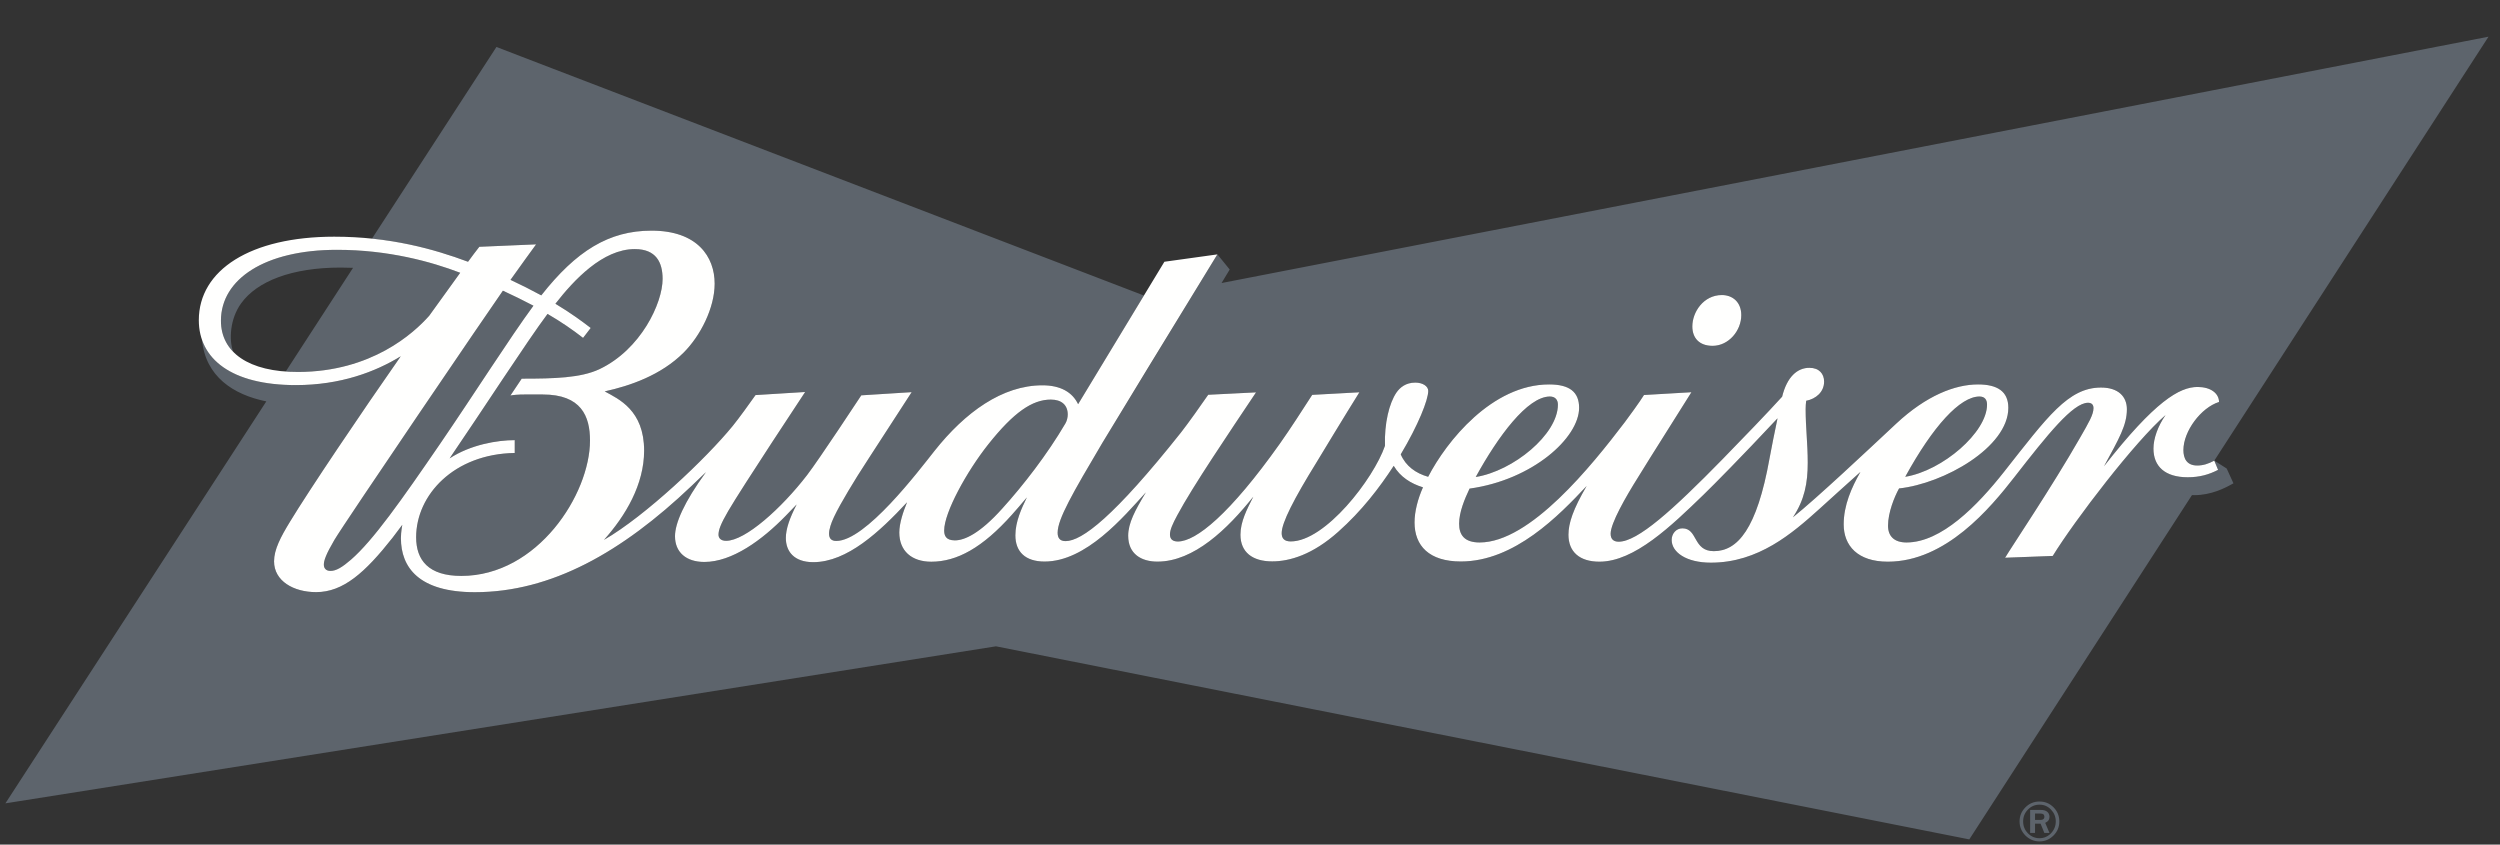 <svg width="74" height="25" viewBox="0 0 74 25" fill="none" xmlns="http://www.w3.org/2000/svg">
<rect x="0" y="0" width="74" height="25" fill="#333333" stroke="none"/>
<g clip-path="url(#clip0)">
<path fill-rule="evenodd" clip-rule="evenodd" d="M60.237 24.081H60.398C60.476 24.081 60.514 24.113 60.514 24.175C60.514 24.24 60.472 24.271 60.386 24.271H60.237V24.081ZM60.538 24.356C60.623 24.32 60.665 24.261 60.665 24.177C60.665 24.117 60.643 24.07 60.601 24.031C60.558 23.994 60.496 23.974 60.408 23.974H60.092V24.654H60.237V24.38H60.401L60.512 24.654H60.664L60.538 24.356ZM60.709 24.666C60.613 24.763 60.501 24.811 60.368 24.811C60.236 24.811 60.122 24.763 60.027 24.666C59.931 24.568 59.885 24.452 59.885 24.313C59.885 24.178 59.931 24.061 60.026 23.964C60.122 23.866 60.236 23.818 60.37 23.818C60.503 23.818 60.615 23.866 60.71 23.964C60.803 24.062 60.851 24.179 60.851 24.313C60.851 24.452 60.802 24.568 60.709 24.666ZM60.785 23.897C60.67 23.781 60.533 23.725 60.37 23.725C60.207 23.725 60.068 23.781 59.953 23.897C59.837 24.014 59.779 24.152 59.779 24.313C59.779 24.476 59.837 24.616 59.953 24.732C60.069 24.846 60.207 24.906 60.369 24.906C60.531 24.906 60.669 24.846 60.783 24.732C60.9 24.616 60.956 24.476 60.956 24.315C60.956 24.152 60.9 24.014 60.785 23.897ZM6.903 10.414C6.773 10.065 6.806 9.44 7.134 8.984C7.608 8.319 8.647 7.92 10.082 7.92C10.206 7.92 10.329 7.924 10.45 7.928L8.457 10.998C8.576 11.006 8.697 11.011 8.824 11.01C10.998 11.004 12.245 9.864 12.705 9.346C12.705 9.346 13.607 8.093 13.622 8.073C12.763 7.745 11.497 7.395 9.974 7.395C7.843 7.395 6.544 8.26 6.54 9.486C6.539 9.855 6.663 10.169 6.903 10.414ZM51.542 9.329C51.542 8.934 51.275 8.732 50.967 8.732C50.426 8.732 50.093 9.236 50.093 9.662C50.093 10 50.294 10.238 50.691 10.238C51.17 10.238 51.542 9.788 51.542 9.329ZM5.979 10.056C6.26 10.876 7.19 11.399 8.759 11.399C10.08 11.399 11.115 11.006 11.863 10.546C10.694 12.214 9.147 14.514 8.584 15.44C8.307 15.897 8.112 16.268 8.112 16.614C8.112 17.199 8.693 17.527 9.358 17.527C10.158 17.527 10.804 16.953 11.622 15.917L11.909 15.535C11.909 15.535 11.868 15.742 11.868 15.929C11.868 16.795 12.396 17.529 14.056 17.529C16.317 17.529 18.414 16.343 20.464 14.389L20.898 13.976C20.244 14.87 19.981 15.493 19.981 15.872C19.981 16.35 20.313 16.634 20.849 16.634C21.669 16.634 22.557 15.988 23.261 15.264L23.581 14.932C23.37 15.34 23.261 15.66 23.261 15.927C23.261 16.316 23.498 16.64 24.071 16.64C25.08 16.64 26.044 15.732 26.849 14.868C26.73 15.148 26.619 15.497 26.619 15.764C26.619 16.306 26.981 16.627 27.566 16.627C28.322 16.627 29.082 16.216 29.956 15.23C30.069 15.106 30.241 14.911 30.396 14.724C30.24 15.04 30.056 15.44 30.056 15.845C30.056 16.329 30.348 16.622 30.918 16.622C32.148 16.622 33.255 15.305 33.919 14.573C33.596 15.108 33.394 15.487 33.394 15.858C33.394 16.396 33.782 16.624 34.26 16.624C35.342 16.624 36.337 15.654 37.097 14.702C36.912 15.067 36.716 15.437 36.716 15.827C36.716 16.341 37.068 16.616 37.656 16.616C38.185 16.616 38.859 16.412 39.611 15.742C40.307 15.124 40.831 14.438 41.254 13.789C41.447 14.118 41.761 14.315 42.12 14.425C41.967 14.768 41.869 15.148 41.869 15.463C41.869 16.157 42.306 16.62 43.242 16.62C44.829 16.62 46.147 15.258 46.964 14.385C46.562 15.073 46.426 15.489 46.426 15.825C46.426 16.329 46.749 16.626 47.344 16.626C48.378 16.626 49.475 15.565 50.426 14.644C50.759 14.319 51.523 13.546 52.616 12.382C52.54 12.731 52.428 13.289 52.379 13.57C52.003 15.663 51.431 16.314 50.727 16.314C50.105 16.314 50.261 15.641 49.799 15.641C49.618 15.641 49.48 15.79 49.48 15.982C49.48 16.341 49.902 16.655 50.642 16.655C52.049 16.655 53.051 15.787 53.843 15.074C54.237 14.72 54.633 14.358 55.069 13.97C54.801 14.44 54.574 14.957 54.574 15.522C54.574 16.15 54.985 16.626 55.878 16.626C57.596 16.626 58.914 15.038 59.629 14.119C60.605 12.864 61.359 11.922 61.805 11.922C61.908 11.922 61.966 11.975 61.966 12.079C61.966 12.273 61.828 12.506 61.568 12.959C60.739 14.409 59.54 16.19 59.351 16.51L60.76 16.456C61.418 15.389 63.209 13.05 64.102 12.286C63.875 12.607 63.741 12.979 63.741 13.278C63.741 13.803 64.08 14.127 64.757 14.127C65.111 14.127 65.388 14.045 65.655 13.908L65.541 13.635C65.366 13.73 65.216 13.78 65.037 13.78C64.723 13.78 64.63 13.564 64.63 13.323C64.63 12.766 65.148 12.066 65.684 11.898C65.681 11.641 65.438 11.453 65.05 11.453C64.513 11.453 63.786 11.872 62.279 13.803C62.727 12.979 62.955 12.585 62.955 12.112C62.955 11.745 62.708 11.47 62.189 11.47C61.219 11.47 60.603 12.337 59.327 13.958C58.522 14.98 57.463 16.058 56.432 16.058C56.069 16.058 55.886 15.872 55.886 15.562C55.885 15.175 56.072 14.71 56.212 14.457C57.543 14.315 59.447 13.237 59.447 12.071C59.447 11.582 59.116 11.379 58.551 11.379C57.87 11.379 57.021 11.706 56.125 12.541C55.254 13.356 53.797 14.729 53.07 15.313C53.416 14.794 53.508 14.294 53.508 13.699C53.508 13.118 53.447 12.674 53.447 12.108C53.447 12.039 53.453 11.923 53.462 11.863C53.749 11.807 53.995 11.604 53.995 11.295C53.995 11.064 53.846 10.886 53.558 10.886C53.204 10.886 52.897 11.15 52.751 11.743C52.318 12.219 51.62 12.946 50.995 13.585C49.497 15.114 48.474 16.033 47.913 16.033C47.766 16.033 47.676 15.963 47.676 15.798C47.676 15.491 48.114 14.721 48.495 14.113C48.495 14.113 48.882 13.487 50.066 11.611L48.662 11.692C48.555 11.869 48.172 12.396 48.096 12.494C47.111 13.789 45.292 16.058 43.797 16.058C43.338 16.058 43.189 15.823 43.189 15.504C43.189 15.159 43.352 14.777 43.5 14.462C45.368 14.203 46.742 12.957 46.742 12.071C46.742 11.604 46.46 11.379 45.856 11.379C44.166 11.379 42.818 13.058 42.272 14.113C41.911 14.01 41.61 13.797 41.462 13.448C41.981 12.579 42.276 11.835 42.276 11.572C42.276 11.431 42.112 11.326 41.893 11.326C41.611 11.326 41.44 11.466 41.336 11.62C41.12 11.935 40.974 12.531 40.994 13.197C40.655 14.178 39.227 16.025 38.206 16.025C38.012 16.025 37.939 15.933 37.939 15.78C37.939 15.474 38.3 14.771 38.965 13.693C39.05 13.552 39.843 12.242 40.237 11.613L38.84 11.688C38.509 12.198 38.231 12.639 37.879 13.137C36.404 15.219 35.402 16.027 34.864 16.027C34.709 16.027 34.632 15.956 34.632 15.819C34.632 15.686 34.706 15.514 34.849 15.248C35.301 14.402 36.389 12.796 37.179 11.614L35.763 11.684C35.601 11.927 35.135 12.577 34.957 12.803C32.975 15.299 32.024 16.017 31.538 16.017C31.365 16.017 31.306 15.915 31.306 15.77C31.306 15.363 31.748 14.6 32.627 13.116L36.035 7.529L36.399 7.978C36.399 7.978 36.306 8.132 36.158 8.378L73.66 1.086L65.543 13.635L65.91 13.868L66.11 14.306C65.865 14.445 65.456 14.657 64.946 14.657C64.924 14.657 64.903 14.657 64.882 14.655L58.291 24.846L29.48 19.131L0.16 23.779L7.883 11.881C6.91 11.684 6.082 11.15 5.978 10.053L5.979 10.056ZM14.188 7.305L15.869 7.233C15.713 7.447 15.435 7.829 15.111 8.283C15.415 8.428 15.724 8.583 16.023 8.743C17.06 7.425 18.027 6.827 19.285 6.827C20.644 6.827 21.155 7.603 21.155 8.396C21.155 9.114 20.733 9.939 20.237 10.437C19.567 11.108 18.645 11.422 17.898 11.586C18.31 11.812 19.065 12.141 19.065 13.338C19.065 14.343 18.517 15.264 17.878 15.98C19.109 15.27 20.904 13.57 21.689 12.607C21.869 12.383 22.198 11.931 22.365 11.693L23.831 11.603C23.831 11.603 21.961 14.431 21.557 15.126C21.33 15.519 21.268 15.691 21.268 15.827C21.268 15.915 21.325 16.008 21.491 16.008C22.059 16.008 23.129 15.05 23.891 14.062C24.237 13.61 25.495 11.702 25.495 11.702L26.984 11.609C25.779 13.462 25.384 14.084 25.384 14.084C24.994 14.712 24.666 15.273 24.58 15.569C24.554 15.658 24.54 15.734 24.54 15.797C24.54 15.941 24.611 16.012 24.755 16.012C25.62 16.012 27.171 13.968 27.664 13.344C28.569 12.201 29.669 11.406 30.857 11.406C31.396 11.406 31.744 11.613 31.912 11.964C32.381 11.193 33.266 9.731 33.861 8.748L15.403 1.663L14.695 1.39L14.281 2.027L11.01 7.065C12.143 7.182 13.086 7.46 13.855 7.748C13.977 7.58 14.08 7.442 14.188 7.305ZM15.236 13.028V13.408C13.437 13.437 12.319 14.65 12.319 15.903C12.319 16.579 12.682 17.047 13.655 17.047C15.912 17.047 17.465 14.626 17.465 13.038C17.465 12.318 17.205 11.676 16.066 11.676H15.525C15.341 11.676 15.194 11.69 15.111 11.707L15.444 11.209C16.419 11.209 17.187 11.187 17.74 10.928C18.97 10.345 19.614 8.973 19.614 8.257C19.614 7.767 19.421 7.372 18.792 7.372C17.84 7.372 16.987 8.289 16.44 8.991C16.915 9.276 17.247 9.523 17.485 9.708L17.26 10.003C16.956 9.764 16.602 9.52 16.207 9.292C15.609 10.089 14.248 12.194 13.309 13.57C13.928 13.161 14.723 13.028 15.236 13.028ZM46.114 11.977C46.114 11.834 46.034 11.738 45.877 11.738C45.212 11.738 44.339 12.92 43.682 14.119C44.789 13.943 46.114 12.86 46.114 11.977ZM58.815 11.978C58.815 11.834 58.752 11.738 58.593 11.738C58.019 11.738 57.219 12.61 56.395 14.113C57.502 13.933 58.815 12.796 58.815 11.978ZM28.265 15.994C28.546 15.994 29.003 15.793 29.665 15.055C30.289 14.366 30.998 13.45 31.533 12.537C31.581 12.457 31.606 12.349 31.606 12.269C31.606 11.989 31.419 11.829 31.107 11.829C30.554 11.829 30.006 12.204 29.256 13.15C28.609 13.962 27.948 15.175 27.948 15.701C27.948 15.837 27.985 15.994 28.265 15.994ZM9.897 15.983C10.197 15.476 14.548 9.078 14.887 8.604C15.191 8.745 15.492 8.891 15.79 9.05C15.081 10.013 14.06 11.627 13.03 13.132C11.878 14.813 11.044 15.998 10.388 16.567C10.134 16.788 9.952 16.899 9.784 16.899C9.643 16.899 9.587 16.814 9.587 16.715C9.587 16.595 9.644 16.414 9.897 15.983Z" fill="#5D646C"/>
<path fill-rule="evenodd" clip-rule="evenodd" d="M15.109 11.707L15.443 11.208C16.418 11.208 17.188 11.187 17.742 10.928C18.97 10.345 19.613 8.973 19.613 8.256C19.613 7.766 19.42 7.373 18.791 7.373C17.839 7.373 16.988 8.289 16.44 8.991C16.916 9.277 17.246 9.524 17.485 9.708L17.259 10.002C16.956 9.764 16.601 9.521 16.207 9.292C15.609 10.089 14.248 12.193 13.308 13.569C13.928 13.161 14.723 13.028 15.236 13.028V13.408C13.437 13.437 12.318 14.65 12.318 15.903C12.318 16.579 12.682 17.047 13.655 17.047C15.913 17.047 17.464 14.627 17.464 13.039C17.464 12.318 17.204 11.677 16.066 11.677H15.526C15.341 11.677 15.194 11.69 15.109 11.707ZM13.03 13.132C14.059 11.628 15.081 10.013 15.79 9.049C15.492 8.892 15.191 8.745 14.886 8.604C14.549 9.078 10.197 15.475 9.897 15.984C9.645 16.414 9.586 16.595 9.586 16.714C9.586 16.815 9.644 16.899 9.783 16.899C9.951 16.899 10.133 16.788 10.388 16.567C11.044 15.998 11.878 14.813 13.03 13.132ZM12.704 9.347C12.704 9.347 13.607 8.093 13.622 8.074C12.764 7.746 11.496 7.395 9.974 7.395C7.843 7.395 6.544 8.26 6.54 9.487C6.537 10.433 7.364 11.014 8.826 11.01C10.998 11.004 12.245 9.864 12.704 9.347ZM26.849 14.868C26.044 15.732 25.079 16.64 24.072 16.64C23.498 16.64 23.261 16.316 23.261 15.926C23.261 15.661 23.37 15.339 23.582 14.931L23.261 15.264C22.556 15.989 21.669 16.634 20.849 16.634C20.312 16.634 19.98 16.349 19.98 15.872C19.98 15.493 20.244 14.87 20.897 13.975L20.465 14.388C18.413 16.342 16.318 17.529 14.055 17.529C12.396 17.529 11.867 16.795 11.867 15.928C11.867 15.742 11.908 15.535 11.908 15.535L11.621 15.916C10.805 16.952 10.157 17.527 9.358 17.527C8.693 17.527 8.112 17.2 8.112 16.615C8.112 16.268 8.306 15.897 8.584 15.442C9.147 14.513 10.694 12.216 11.863 10.545C11.114 11.006 10.079 11.399 8.758 11.399C6.846 11.399 5.885 10.621 5.885 9.478C5.885 7.992 7.414 7.006 9.893 7.006C11.533 7.006 12.845 7.371 13.854 7.748C13.977 7.58 14.08 7.442 14.188 7.305L15.869 7.233C15.713 7.447 15.433 7.831 15.111 8.284C15.416 8.427 15.725 8.582 16.022 8.743C17.059 7.424 18.026 6.827 19.285 6.827C20.644 6.827 21.154 7.602 21.154 8.396C21.154 9.115 20.733 9.94 20.236 10.437C19.566 11.107 18.645 11.422 17.899 11.585C18.311 11.811 19.066 12.141 19.066 13.338C19.066 14.342 18.519 15.264 17.877 15.981C19.11 15.27 20.904 13.569 21.689 12.607C21.871 12.383 22.197 11.931 22.364 11.694L23.832 11.603C23.832 11.603 21.96 14.431 21.556 15.126C21.328 15.518 21.268 15.691 21.268 15.828C21.268 15.915 21.324 16.008 21.492 16.008C22.059 16.008 23.129 15.05 23.89 14.062C24.238 13.61 25.494 11.702 25.494 11.702L26.985 11.608C25.778 13.463 25.383 14.085 25.383 14.085C24.995 14.712 24.666 15.274 24.581 15.569C24.553 15.659 24.54 15.734 24.54 15.797C24.54 15.941 24.612 16.012 24.754 16.012C25.62 16.012 27.17 13.967 27.663 13.344C28.57 12.201 29.669 11.405 30.856 11.405C31.395 11.405 31.745 11.612 31.912 11.964C32.66 10.733 34.466 7.748 34.466 7.748L36.034 7.53C34.922 9.338 32.794 12.835 32.626 13.116C31.749 14.599 31.306 15.363 31.306 15.769C31.306 15.915 31.366 16.017 31.539 16.017C32.023 16.017 32.975 15.298 34.956 12.803C35.136 12.576 35.6 11.927 35.763 11.685L37.179 11.614C36.39 12.796 35.302 14.401 34.849 15.249C34.706 15.513 34.631 15.687 34.631 15.82C34.631 15.956 34.709 16.028 34.864 16.028C35.402 16.028 36.403 15.219 37.88 13.137C38.231 12.64 38.51 12.197 38.841 11.688L40.238 11.612C39.843 12.242 39.05 13.552 38.965 13.693C38.3 14.77 37.938 15.473 37.938 15.781C37.938 15.932 38.011 16.026 38.206 16.026C39.227 16.026 40.656 14.177 40.995 13.196C40.974 12.53 41.12 11.935 41.335 11.619C41.441 11.467 41.612 11.325 41.893 11.325C42.112 11.325 42.276 11.432 42.276 11.571C42.276 11.836 41.982 12.579 41.462 13.449C41.611 13.798 41.91 14.01 42.273 14.113C42.819 13.058 44.166 11.379 45.855 11.379C46.46 11.379 46.742 11.604 46.742 12.071C46.742 12.957 45.368 14.204 43.499 14.463C43.351 14.777 43.19 15.159 43.19 15.503C43.19 15.824 43.337 16.057 43.797 16.057C45.291 16.057 47.111 13.789 48.095 12.495C48.172 12.396 48.555 11.869 48.662 11.692L50.066 11.61C48.88 13.486 48.496 14.113 48.496 14.113C48.114 14.72 47.675 15.491 47.675 15.798C47.675 15.963 47.766 16.034 47.913 16.034C48.473 16.034 49.498 15.114 50.994 13.585C51.619 12.945 52.318 12.219 52.751 11.742C52.897 11.149 53.203 10.887 53.558 10.887C53.847 10.887 53.994 11.065 53.994 11.296C53.994 11.604 53.749 11.808 53.463 11.863C53.453 11.924 53.447 12.04 53.447 12.107C53.447 12.675 53.509 13.118 53.509 13.7C53.509 14.294 53.416 14.795 53.07 15.313C53.797 14.728 55.255 13.355 56.126 12.541C57.021 11.706 57.87 11.379 58.55 11.379C59.115 11.379 59.447 11.581 59.447 12.071C59.447 13.237 57.542 14.314 56.212 14.458C56.073 14.71 55.885 15.174 55.886 15.561C55.886 15.872 56.069 16.057 56.432 16.057C57.462 16.057 58.522 14.979 59.326 13.958C60.604 12.337 61.22 11.471 62.189 11.471C62.708 11.471 62.956 11.744 62.956 12.114C62.956 12.585 62.727 12.978 62.278 13.802C63.787 11.873 64.514 11.454 65.049 11.454C65.437 11.454 65.68 11.642 65.684 11.898C65.148 12.066 64.629 12.765 64.629 13.322C64.629 13.563 64.722 13.779 65.037 13.779C65.215 13.779 65.367 13.729 65.542 13.635L65.655 13.908C65.388 14.046 65.111 14.127 64.757 14.127C64.08 14.127 63.742 13.802 63.742 13.278C63.742 12.978 63.875 12.607 64.101 12.286C63.21 13.051 61.419 15.389 60.761 16.456L59.351 16.509C59.539 16.191 60.739 14.41 61.568 12.959C61.828 12.506 61.967 12.273 61.967 12.079C61.967 11.975 61.907 11.922 61.806 11.922C61.359 11.922 60.606 12.864 59.629 14.119C58.913 15.039 57.596 16.626 55.879 16.626C54.984 16.626 54.573 16.15 54.573 15.522C54.573 14.957 54.801 14.44 55.069 13.969C54.634 14.357 54.237 14.719 53.843 15.075C53.052 15.787 52.05 16.655 50.642 16.655C49.903 16.655 49.481 16.34 49.481 15.982C49.481 15.791 49.618 15.639 49.798 15.639C50.26 15.639 50.106 16.314 50.728 16.314C51.43 16.314 52.003 15.664 52.378 13.569C52.428 13.29 52.541 12.73 52.615 12.382C51.524 13.546 50.758 14.32 50.425 14.644C49.474 15.565 48.379 16.626 47.344 16.626C46.75 16.626 46.426 16.33 46.426 15.828C46.426 15.489 46.562 15.073 46.965 14.385C46.147 15.258 44.828 16.62 43.242 16.62C42.305 16.62 41.87 16.158 41.87 15.463C41.87 15.147 41.966 14.768 42.12 14.425C41.761 14.314 41.448 14.118 41.254 13.789C40.832 14.438 40.306 15.124 39.611 15.742C38.859 16.413 38.184 16.617 37.656 16.617C37.067 16.617 36.717 16.34 36.717 15.828C36.717 15.437 36.912 15.068 37.098 14.702C36.337 15.655 35.342 16.624 34.259 16.624C33.783 16.624 33.394 16.397 33.394 15.858C33.394 15.487 33.596 15.107 33.919 14.573C33.254 15.304 32.148 16.622 30.919 16.622C30.348 16.622 30.055 16.33 30.055 15.845C30.055 15.441 30.239 15.042 30.396 14.723C30.24 14.911 30.068 15.106 29.957 15.231C29.081 16.216 28.322 16.627 27.566 16.627C26.982 16.627 26.619 16.305 26.619 15.763C26.619 15.497 26.731 15.148 26.849 14.868ZM31.534 12.537C31.582 12.458 31.605 12.349 31.605 12.269C31.605 11.988 31.419 11.828 31.105 11.828C30.555 11.828 30.006 12.205 29.256 13.149C28.609 13.963 27.948 15.174 27.948 15.701C27.948 15.837 27.985 15.995 28.265 15.995C28.547 15.995 29.004 15.793 29.665 15.055C30.289 14.366 30.998 13.451 31.534 12.537ZM43.682 14.119C44.789 13.942 46.114 12.86 46.114 11.977C46.114 11.834 46.033 11.737 45.877 11.737C45.212 11.737 44.339 12.921 43.682 14.119ZM56.395 14.113C57.501 13.932 58.816 12.796 58.816 11.977C58.816 11.834 58.751 11.737 58.593 11.737C58.02 11.737 57.22 12.609 56.395 14.113ZM50.093 9.662C50.093 9.236 50.425 8.733 50.967 8.733C51.277 8.733 51.542 8.935 51.542 9.329C51.542 9.787 51.169 10.237 50.693 10.237C50.294 10.237 50.093 10 50.093 9.662Z" fill="#FFFFFE"/>
</g>
<defs>
<clipPath id="clip0">
<rect width="73.5" height="25" fill="white" transform="translate(0.16)"/>
</clipPath>
</defs>
</svg>
